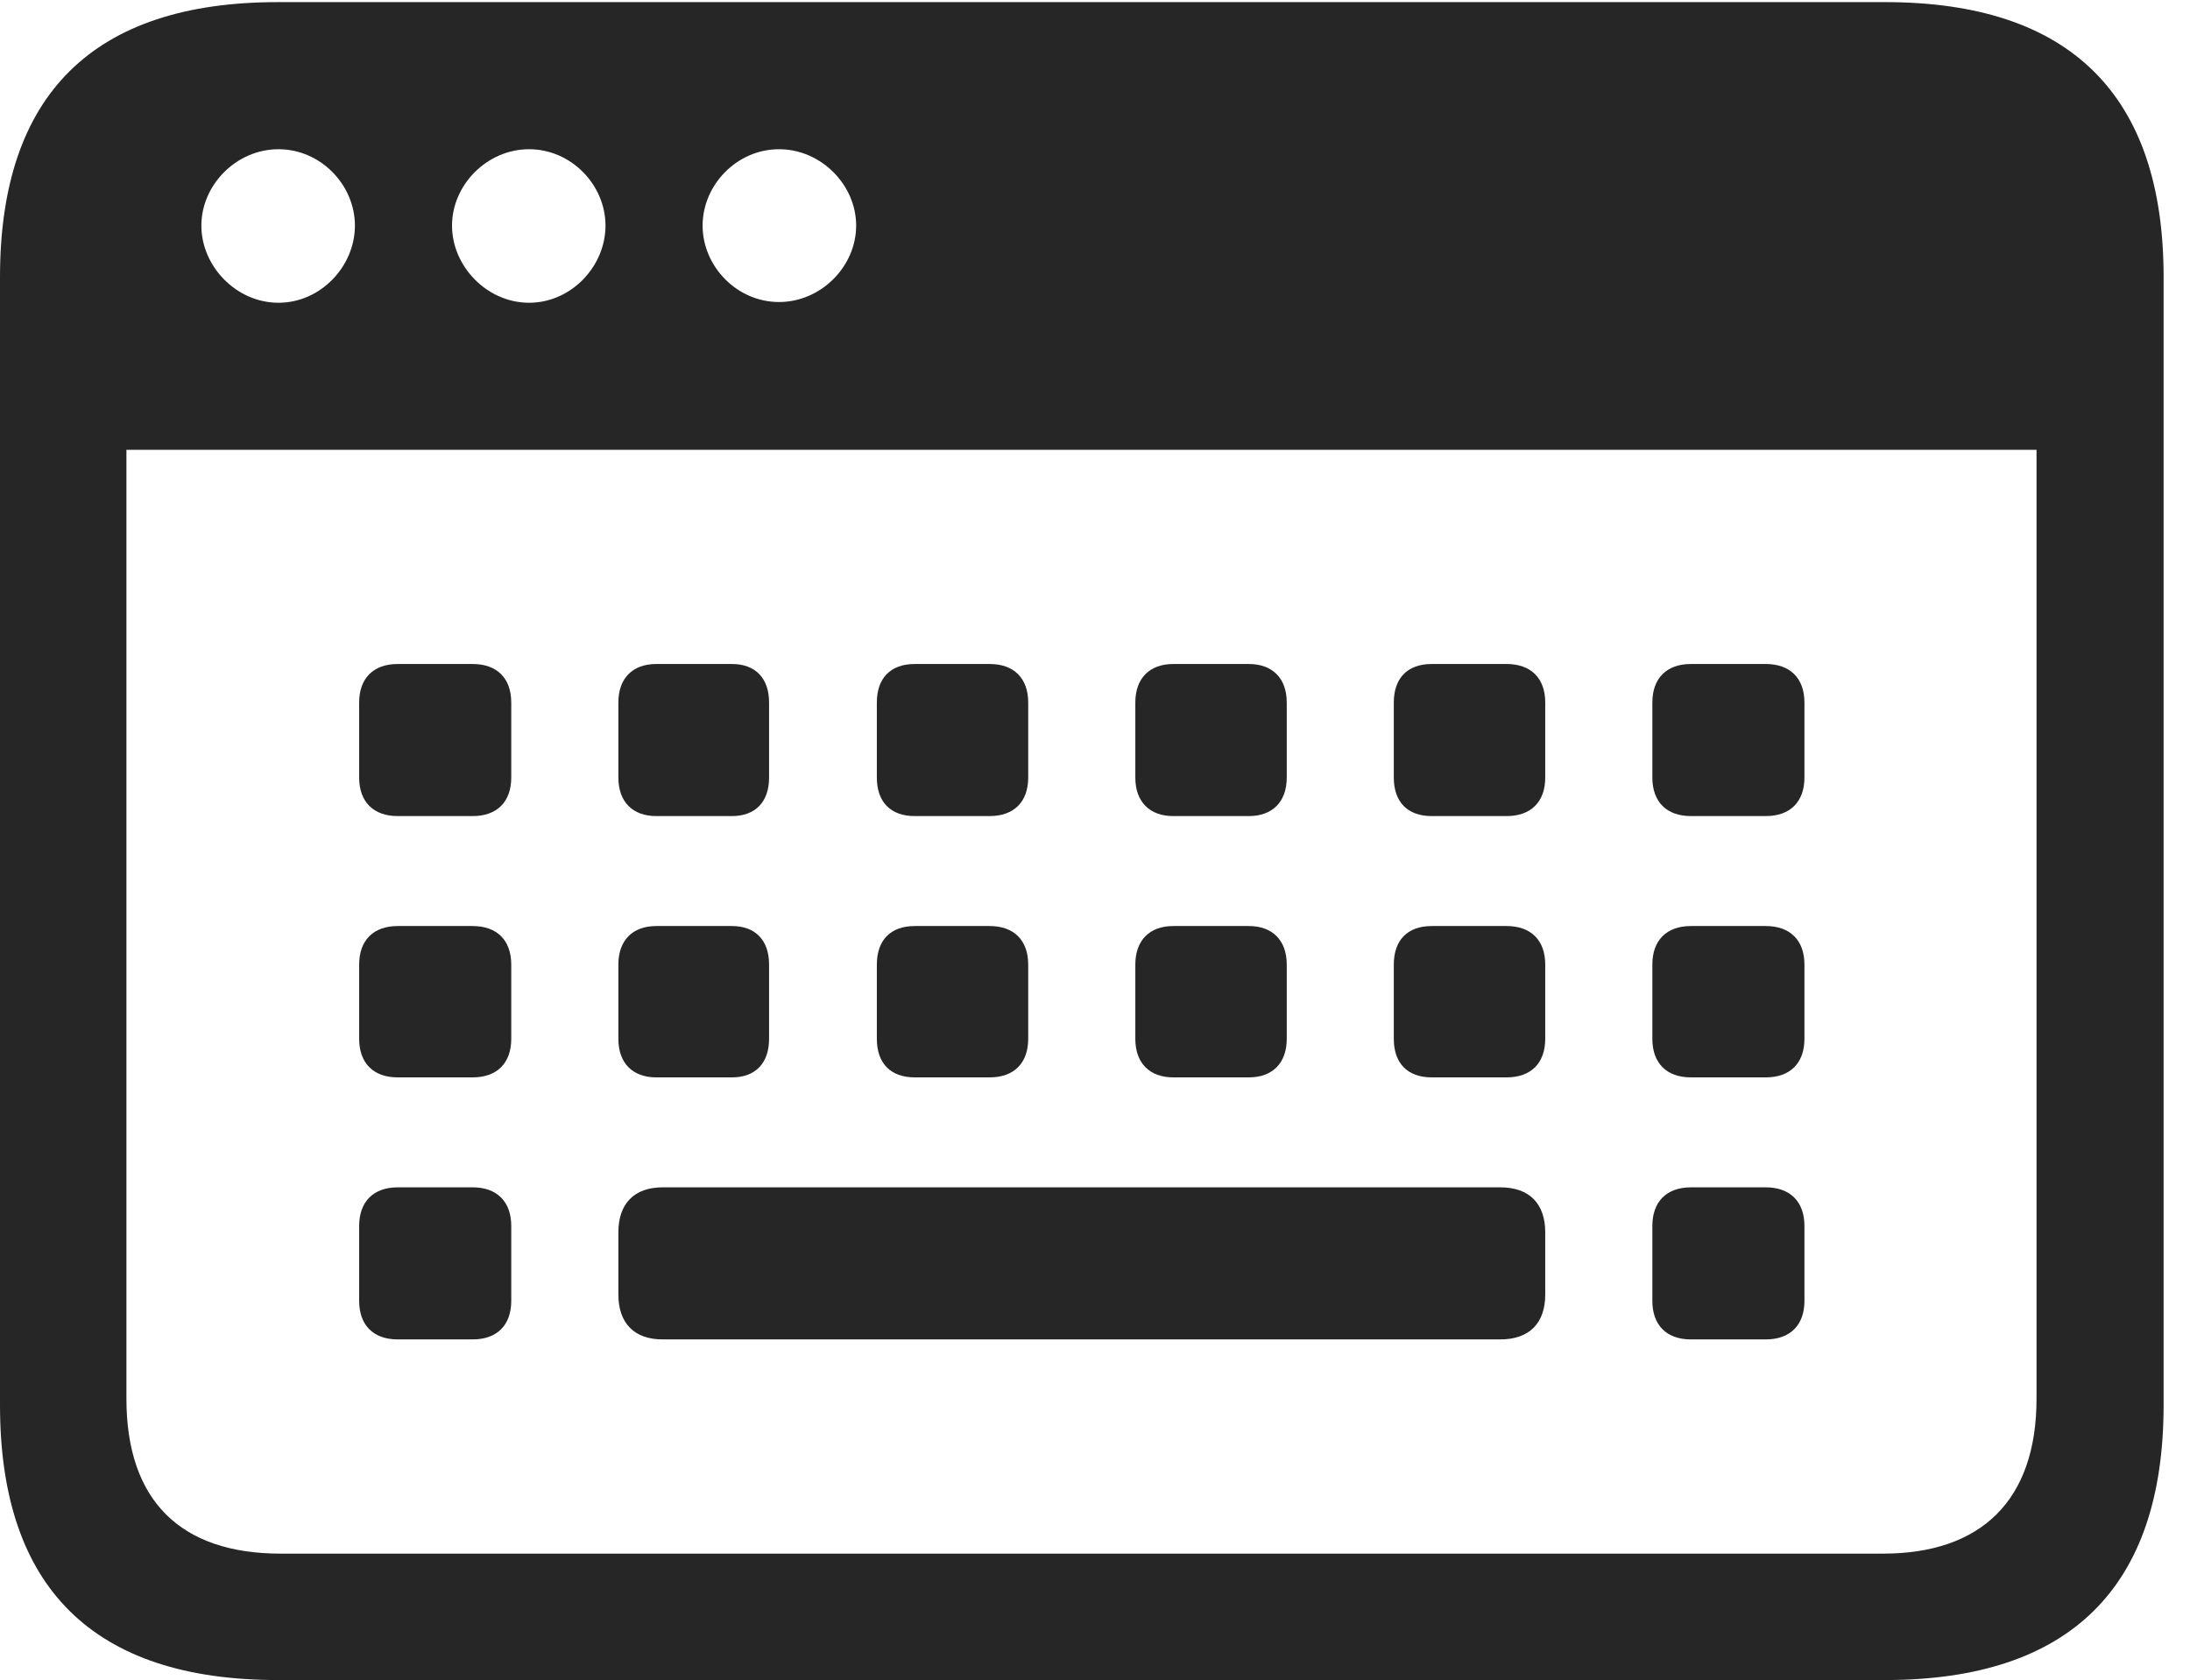 <?xml version="1.0" encoding="UTF-8"?>
<!--Generator: Apple Native CoreSVG 326-->
<!DOCTYPE svg
PUBLIC "-//W3C//DTD SVG 1.1//EN"
       "http://www.w3.org/Graphics/SVG/1.1/DTD/svg11.dtd">
<svg version="1.1" xmlns="http://www.w3.org/2000/svg" xmlns:xlink="http://www.w3.org/1999/xlink" viewBox="0 0 29.951 22.979">
 <g>
  <rect height="22.979" opacity="0" width="29.951" x="0" y="0"/>
  <path d="M5.439 11.162L6.465 11.162C6.797 11.162 6.992 10.967 6.992 10.635L6.992 9.609C6.992 9.277 6.797 9.082 6.465 9.082L5.439 9.082C5.107 9.082 4.912 9.277 4.912 9.609L4.912 10.635C4.912 10.967 5.107 11.162 5.439 11.162ZM8.975 11.162L10.01 11.162C10.332 11.162 10.518 10.967 10.518 10.635L10.518 9.609C10.518 9.277 10.332 9.082 10.01 9.082L8.975 9.082C8.652 9.082 8.457 9.277 8.457 9.609L8.457 10.635C8.457 10.967 8.652 11.162 8.975 11.162ZM12.51 11.162L13.535 11.162C13.867 11.162 14.062 10.967 14.062 10.635L14.062 9.609C14.062 9.277 13.867 9.082 13.535 9.082L12.51 9.082C12.178 9.082 11.992 9.277 11.992 9.609L11.992 10.635C11.992 10.967 12.178 11.162 12.51 11.162ZM16.045 11.162L17.08 11.162C17.402 11.162 17.598 10.967 17.598 10.635L17.598 9.609C17.598 9.277 17.402 9.082 17.08 9.082L16.045 9.082C15.723 9.082 15.527 9.277 15.527 9.609L15.527 10.635C15.527 10.967 15.723 11.162 16.045 11.162ZM19.58 11.162L20.605 11.162C20.938 11.162 21.133 10.967 21.133 10.635L21.133 9.609C21.133 9.277 20.938 9.082 20.605 9.082L19.58 9.082C19.248 9.082 19.062 9.277 19.062 9.609L19.062 10.635C19.062 10.967 19.248 11.162 19.58 11.162ZM23.125 11.162L24.15 11.162C24.482 11.162 24.678 10.967 24.678 10.635L24.678 9.609C24.678 9.277 24.482 9.082 24.15 9.082L23.125 9.082C22.793 9.082 22.598 9.277 22.598 9.609L22.598 10.635C22.598 10.967 22.793 11.162 23.125 11.162ZM5.439 14.736L6.465 14.736C6.797 14.736 6.992 14.541 6.992 14.209L6.992 13.193C6.992 12.861 6.797 12.666 6.465 12.666L5.439 12.666C5.107 12.666 4.912 12.861 4.912 13.193L4.912 14.209C4.912 14.541 5.107 14.736 5.439 14.736ZM8.975 14.736L10.01 14.736C10.332 14.736 10.518 14.541 10.518 14.209L10.518 13.193C10.518 12.861 10.332 12.666 10.01 12.666L8.975 12.666C8.652 12.666 8.457 12.861 8.457 13.193L8.457 14.209C8.457 14.541 8.652 14.736 8.975 14.736ZM12.51 14.736L13.535 14.736C13.867 14.736 14.062 14.541 14.062 14.209L14.062 13.193C14.062 12.861 13.867 12.666 13.535 12.666L12.51 12.666C12.178 12.666 11.992 12.861 11.992 13.193L11.992 14.209C11.992 14.541 12.178 14.736 12.51 14.736ZM16.045 14.736L17.08 14.736C17.402 14.736 17.598 14.541 17.598 14.209L17.598 13.193C17.598 12.861 17.402 12.666 17.08 12.666L16.045 12.666C15.723 12.666 15.527 12.861 15.527 13.193L15.527 14.209C15.527 14.541 15.723 14.736 16.045 14.736ZM19.58 14.736L20.605 14.736C20.938 14.736 21.133 14.541 21.133 14.209L21.133 13.193C21.133 12.861 20.938 12.666 20.605 12.666L19.58 12.666C19.248 12.666 19.062 12.861 19.062 13.193L19.062 14.209C19.062 14.541 19.248 14.736 19.58 14.736ZM23.125 14.736L24.15 14.736C24.482 14.736 24.678 14.541 24.678 14.209L24.678 13.193C24.678 12.861 24.482 12.666 24.15 12.666L23.125 12.666C22.793 12.666 22.598 12.861 22.598 13.193L22.598 14.209C22.598 14.541 22.793 14.736 23.125 14.736ZM5.439 18.32L6.465 18.32C6.797 18.32 6.992 18.125 6.992 17.793L6.992 16.768C6.992 16.436 6.797 16.24 6.465 16.24L5.439 16.24C5.107 16.24 4.912 16.436 4.912 16.768L4.912 17.793C4.912 18.125 5.107 18.32 5.439 18.32ZM9.062 18.32L20.518 18.32C20.918 18.32 21.133 18.096 21.133 17.705L21.133 16.855C21.133 16.465 20.918 16.24 20.518 16.24L9.062 16.24C8.672 16.24 8.457 16.465 8.457 16.855L8.457 17.705C8.457 18.096 8.672 18.32 9.062 18.32ZM23.125 18.32L24.15 18.32C24.482 18.32 24.678 18.125 24.678 17.793L24.678 16.768C24.678 16.436 24.482 16.24 24.15 16.24L23.125 16.24C22.793 16.24 22.598 16.436 22.598 16.768L22.598 17.793C22.598 18.125 22.793 18.32 23.125 18.32ZM0 19.219C0 21.719 1.279 22.979 3.799 22.979L25.781 22.979C28.311 22.979 29.59 21.709 29.59 19.219L29.59 3.789C29.59 1.299 28.311 0.029 25.781 0.029L3.799 0.029C1.279 0.029 0 1.289 0 3.789ZM3.809 4.141C3.232 4.141 2.754 3.643 2.754 3.086C2.754 2.529 3.232 2.041 3.809 2.041C4.385 2.041 4.854 2.529 4.854 3.086C4.854 3.643 4.385 4.141 3.809 4.141ZM7.236 4.141C6.66 4.141 6.182 3.643 6.182 3.086C6.182 2.529 6.66 2.041 7.236 2.041C7.812 2.041 8.281 2.529 8.281 3.086C8.281 3.643 7.812 4.141 7.236 4.141ZM10.654 4.131C10.078 4.131 9.609 3.643 9.609 3.086C9.609 2.529 10.078 2.041 10.654 2.041C11.23 2.041 11.709 2.529 11.709 3.086C11.709 3.643 11.23 4.131 10.654 4.131ZM1.729 19.131L1.729 6.152L27.852 6.152L27.852 19.131C27.852 20.527 27.09 21.25 25.752 21.25L3.838 21.25C2.471 21.25 1.729 20.527 1.729 19.131Z" fill="black" fill-opacity="0.85"/>
 </g>
</svg>
